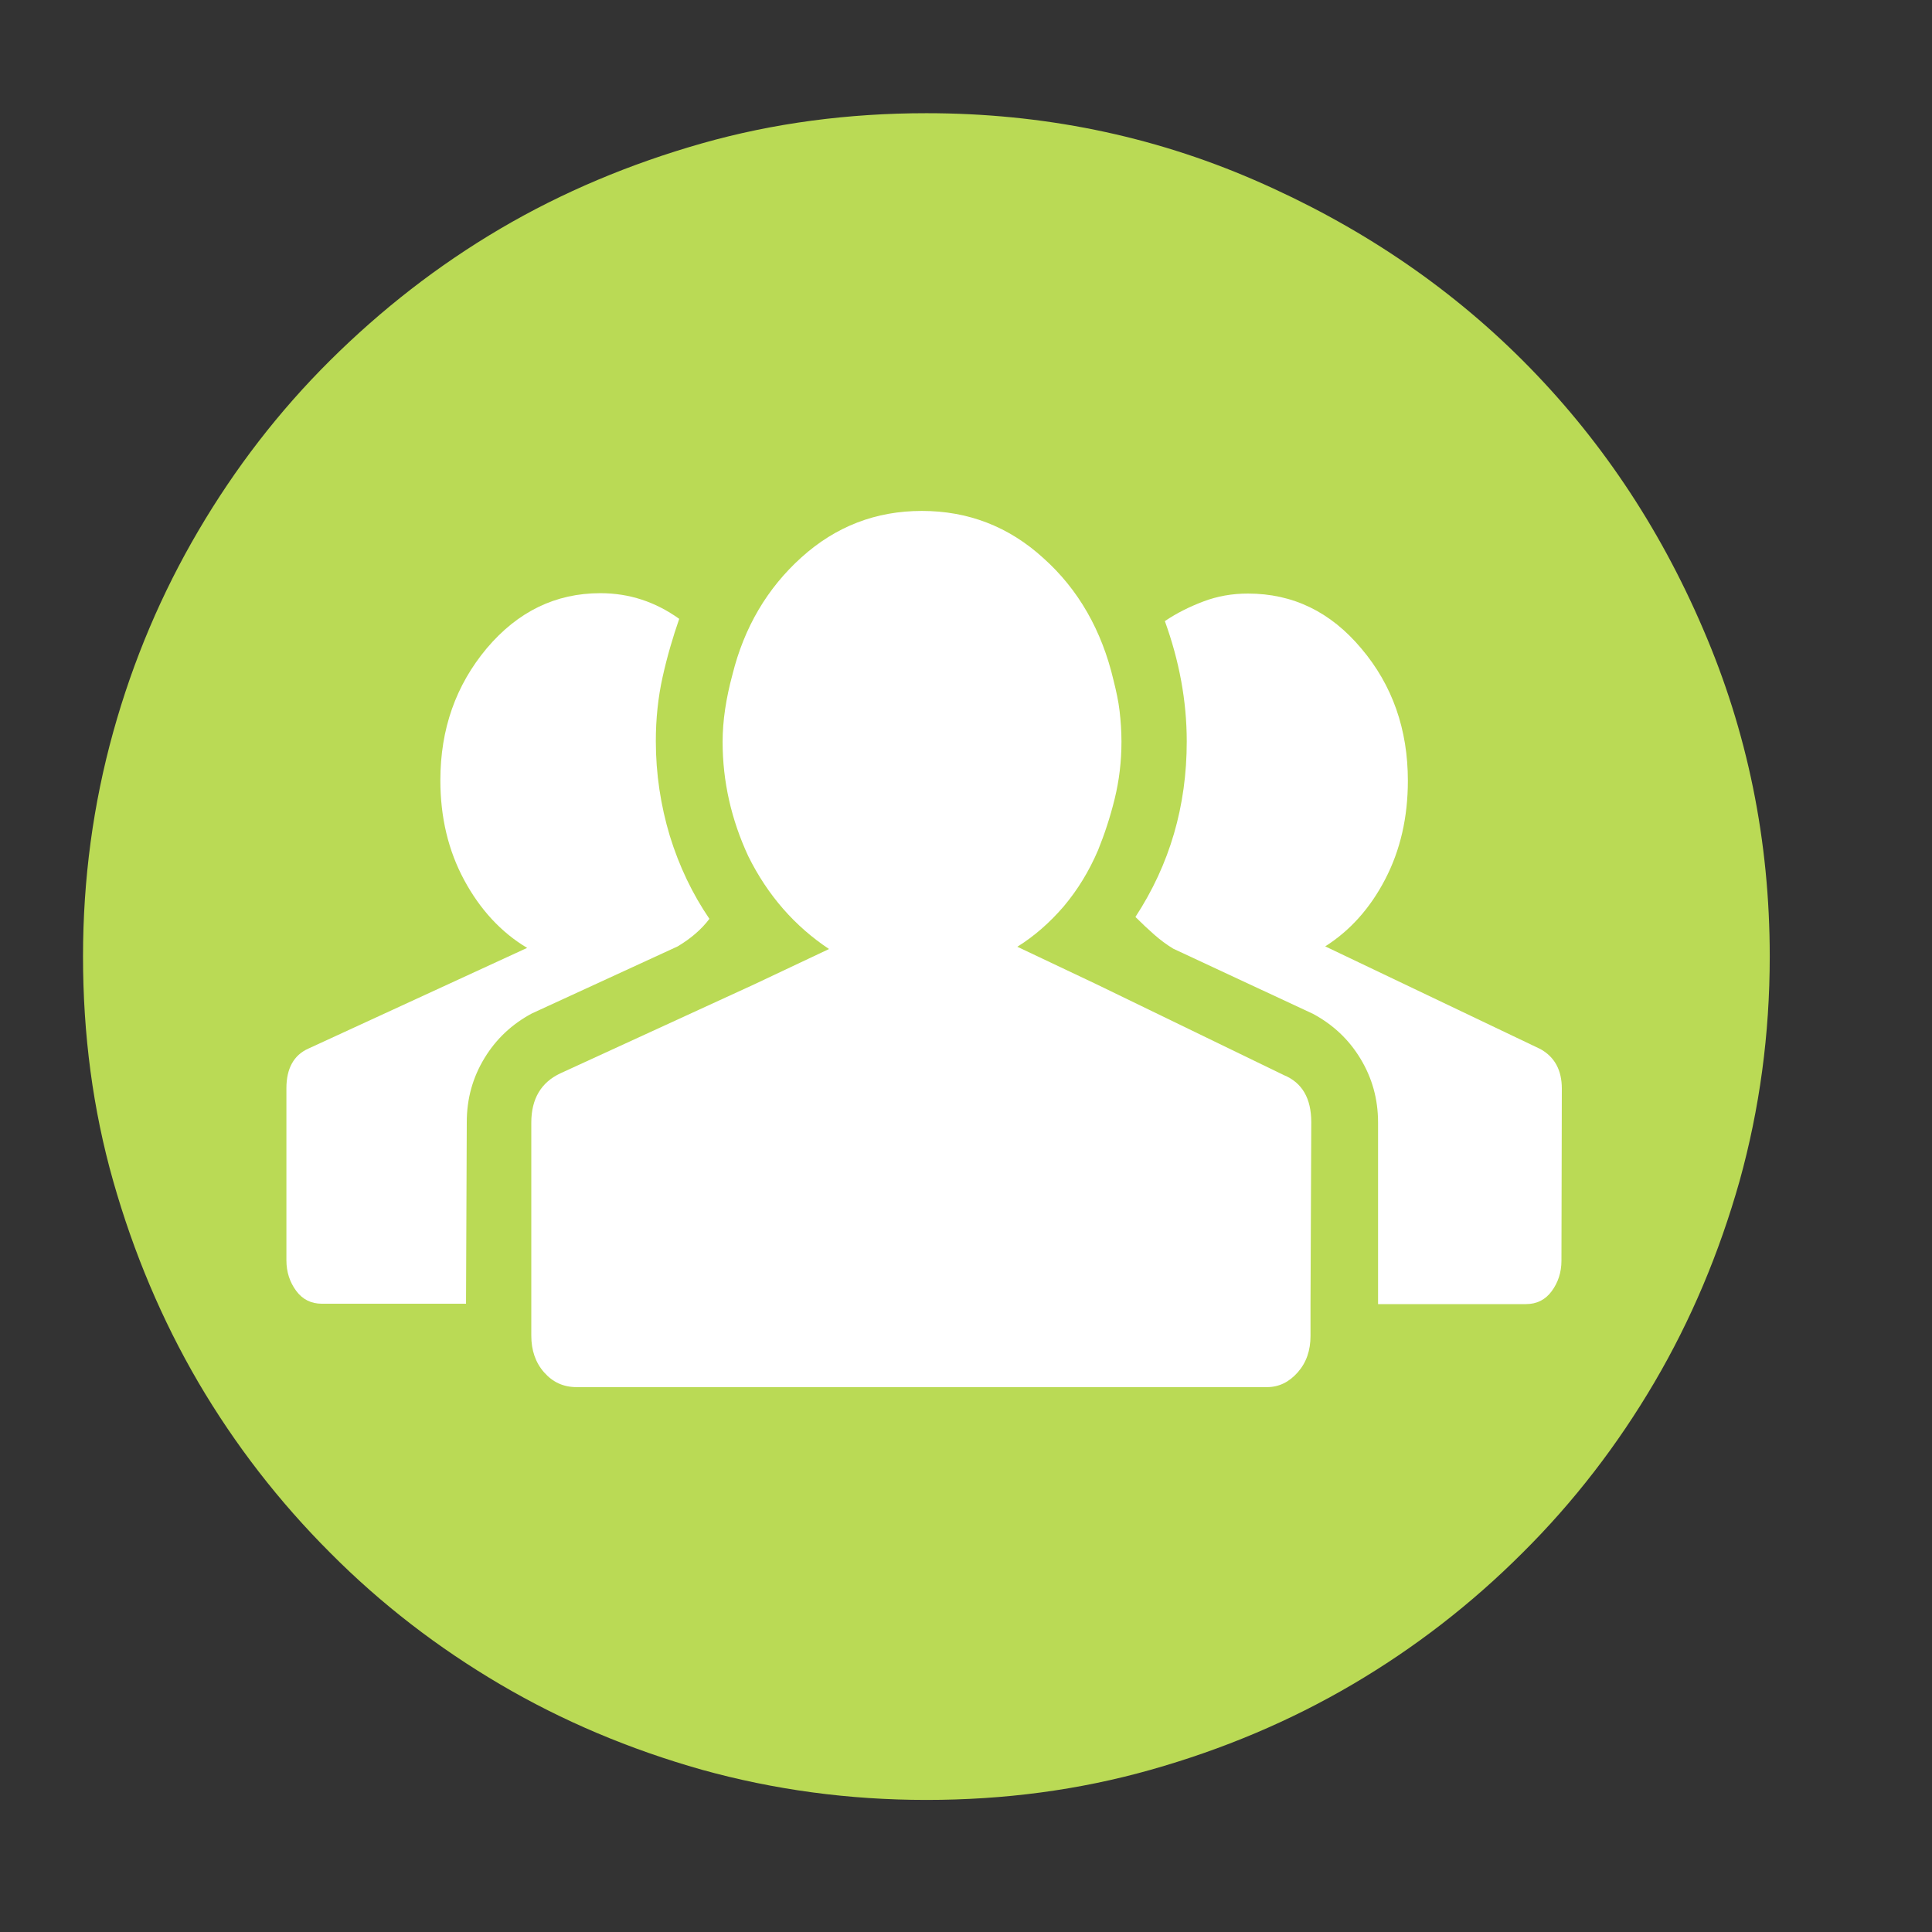 <?xml version="1.0" encoding="utf-8"?>
<!-- Generator: Adobe Illustrator 18.1.1, SVG Export Plug-In . SVG Version: 6.00 Build 0)  -->
<svg version="1.1" xmlns="http://www.w3.org/2000/svg" xmlns:xlink="http://www.w3.org/1999/xlink" x="0px" y="0px"
	 viewBox="0 0 512 512" enable-background="new 0 0 512 512" xml:space="preserve">
<rect x="0" y="0" width="512" height="512" fill="#333333" stroke="none"/>
<g id="Calque_1">
	<path fill="#BADA55" d="M245.5,30c30.7,0,59.7,5.9,86.9,17.7s51,27.7,71.1,47.8c20.1,20.1,36.1,43.8,47.8,71.1
		c11.8,27.3,17.7,56.2,17.7,86.9c0,20.6-2.7,40.4-8,59.5c-5.4,19.1-12.9,36.9-22.6,53.4c-9.7,16.5-21.3,31.6-34.9,45.1
		c-13.6,13.6-28.6,25.2-45.1,34.9c-16.5,9.7-34.3,17.2-53.4,22.6c-19.1,5.4-38.9,8-59.5,8s-40.4-2.7-59.5-8
		c-19.1-5.4-36.9-12.9-53.4-22.6c-16.5-9.7-31.6-21.3-45.1-34.9c-13.6-13.6-25.2-28.6-34.9-45.1C42.9,349.8,35.4,332,30,313
		s-8-38.9-8-59.5s2.7-40.4,8-59.5s12.9-36.9,22.6-53.4S73.9,109,87.5,95.5s28.6-25.2,45.1-34.9S167,43.4,186,38S224.9,30,245.5,30z"
		/>
</g>
<g id="Calque_2">
	<path fill="#FFFFFF" d="M413.9,288.5c0-4.9-1.9-8.4-5.7-10.5l-57-27.2c6.6-4.2,11.9-10.1,15.9-17.8c4-7.7,6-16.4,6-26.1
		c0-13.6-4.1-25.3-12.3-35c-8.2-9.8-18.2-14.6-30.1-14.6c-4.2,0-8.1,0.7-11.8,2.1c-3.7,1.4-7.1,3.1-10.2,5.2
		c3.8,10.5,5.8,21.1,5.8,31.9c0,17.1-4.5,32.6-13.6,46.5c1.7,1.7,3.4,3.3,5,4.7c1.6,1.4,3.2,2.6,5,3.7l37.1,17.3
		c5.2,2.8,9.4,6.7,12.5,11.8c3.1,5.1,4.7,10.7,4.7,17v48.1h39.2c2.8,0,5.1-1.1,6.8-3.4c1.7-2.3,2.6-5,2.6-8.1L413.9,288.5
		L413.9,288.5z"/>
	<path fill="#FFFFFF" d="M347.5,297.4c0-6.3-2.4-10.5-7.3-12.5l-49.7-24.1l-20.9-9.9c4.5-2.8,8.6-6.4,12.3-10.7
		c3.7-4.4,6.7-9.3,9.1-14.9c1.7-4.2,3.2-8.7,4.4-13.6c1.2-4.9,1.8-9.9,1.8-15.2c0-2.8-0.2-5.5-0.5-8.1c-0.3-2.6-0.9-5.3-1.6-8.1
		c-3.1-13.2-9.3-24.1-18.6-32.4c-9.2-8.4-20-12.5-32.2-12.5c-12.2,0-22.8,4.1-31.9,12.3c-9.1,8.2-15.2,18.6-18.3,31.1
		c-1.7,6.3-2.6,12.2-2.6,17.8c0,10.5,2.3,20.6,6.8,30.3c5.2,10.5,12.4,18.6,21.4,24.6l-19.9,9.4l-51.2,23.5
		c-5.2,2.4-7.8,6.8-7.8,13.1v48.1v8.4c0,3.8,1.1,7.1,3.4,9.7s5.1,3.9,8.6,3.9h183c3.1,0,5.8-1.3,8.1-3.9c2.3-2.6,3.4-5.8,3.4-9.7
		v-8.4L347.5,297.4L347.5,297.4z"/>
	<path fill="#FFFFFF" d="M123.7,297.4c0-6.3,1.6-11.9,4.7-17c3.1-5.1,7.3-9,12.5-11.8l38.7-17.8c3.5-2.1,6.3-4.5,8.4-7.3
		c-4.5-6.6-8-13.9-10.5-22c-2.4-8-3.7-16.4-3.7-25.1c0-5.9,0.6-11.6,1.8-17s2.7-10.5,4.4-15.4c-6.3-4.5-13.2-6.8-20.9-6.8
		c-11.9,0-21.9,4.9-30.1,14.6c-8.2,9.8-12.3,21.4-12.3,35c0,9.8,2.1,18.6,6.3,26.4c4.2,7.8,9.8,13.9,16.7,18l-58,26.7
		c-3.8,1.7-5.8,5.2-5.8,10.5V334c0,3.1,0.9,5.8,2.6,8.1c1.7,2.3,4,3.4,6.8,3.4h38.2L123.7,297.4L123.7,297.4z"/>
</g>
</svg>
